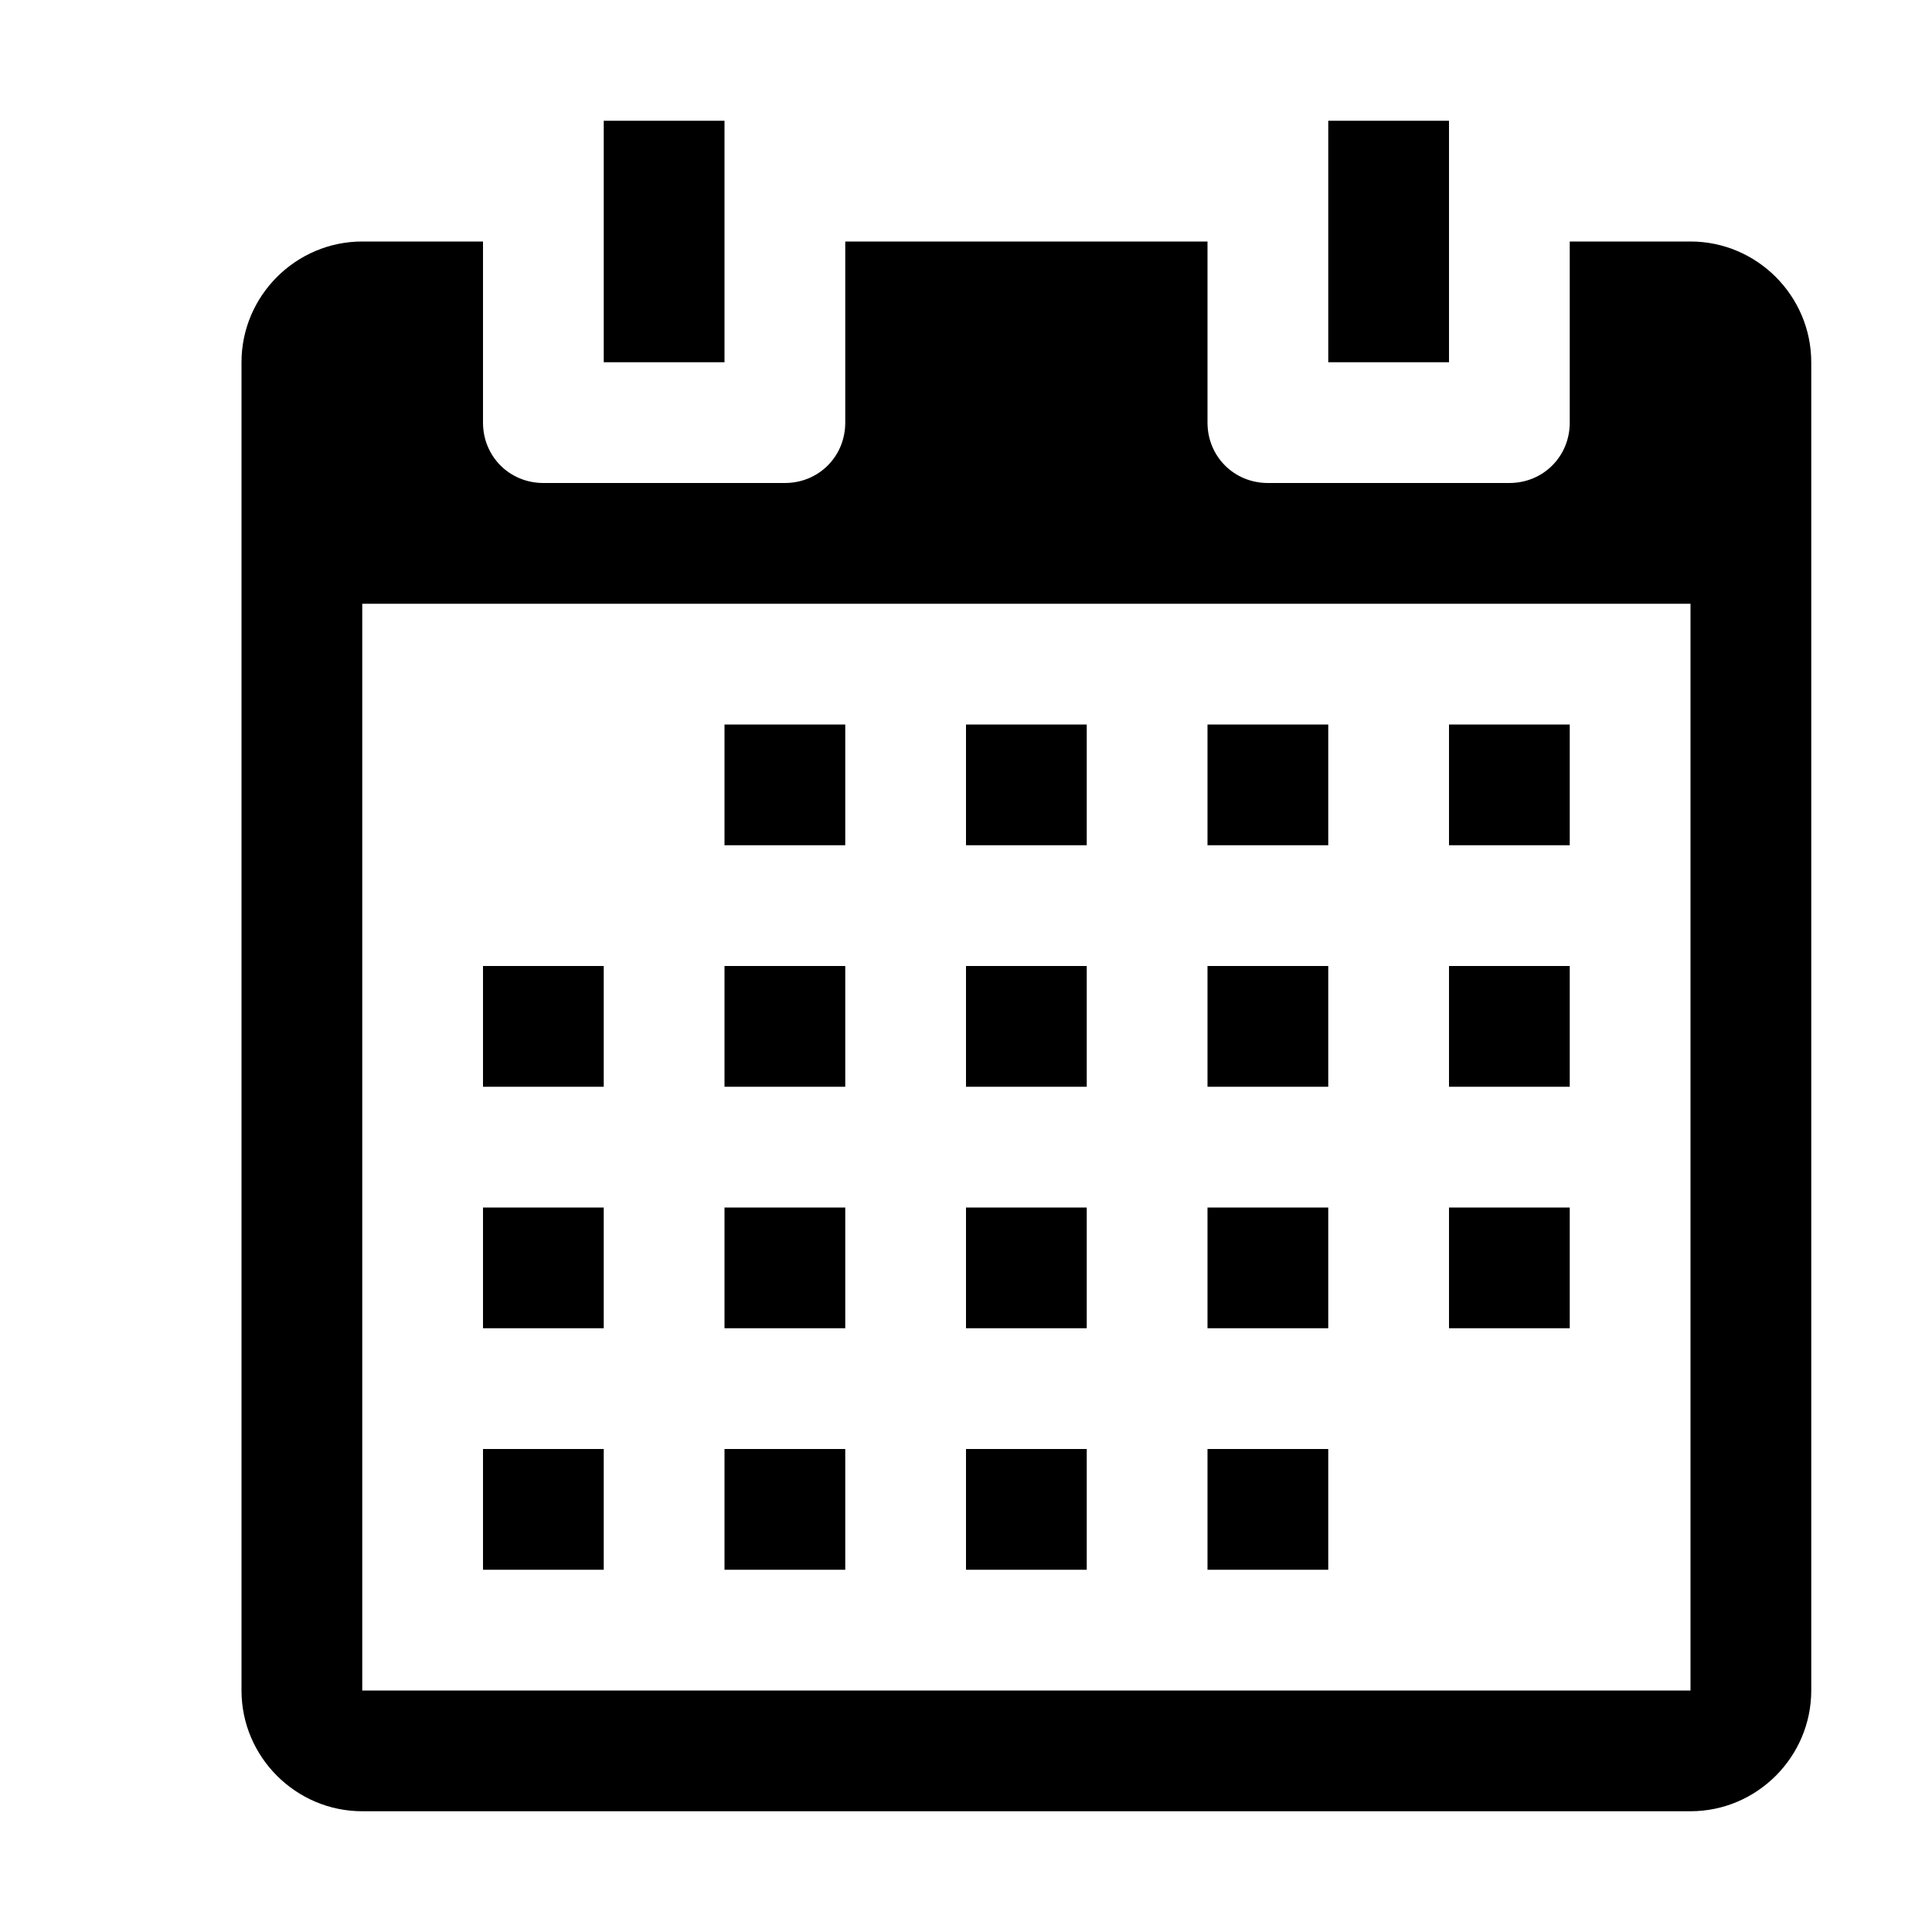 <svg width="24" height="24" viewBox="0 0 24 24" fill="none" xmlns="http://www.w3.org/2000/svg">
<path fill-rule="evenodd" clip-rule="evenodd" d="M21 3H19.5V5.25C19.5 5.67 19.17 6 18.75 6H15.75C15.33 6 15 5.67 15 5.25V3H10.5V5.25C10.5 5.67 10.17 6 9.75 6H6.75C6.33 6 6 5.67 6 5.25V3H4.5C3.675 3 3 3.675 3 4.5V21C3 21.825 3.675 22.5 4.5 22.5H21C21.825 22.5 22.5 21.825 22.5 21V4.5C22.5 3.675 21.825 3 21 3ZM21 21H4.5V7.5H21V21ZM9 4.5H7.5V1.5H9V4.5ZM18 4.5H16.5V1.5H18V4.5ZM10.5 10.5H9V9H10.5V10.5ZM13.5 10.5H12V9H13.5V10.5ZM16.5 10.5H15V9H16.5V10.5ZM19.5 10.5H18V9H19.5V10.5ZM7.5 13.5H6V12H7.5V13.5ZM10.5 13.5H9V12H10.5V13.5ZM13.5 13.5H12V12H13.5V13.5ZM16.5 13.5H15V12H16.5V13.5ZM19.5 13.5H18V12H19.5V13.5ZM7.5 16.5H6V15H7.5V16.5ZM10.5 16.5H9V15H10.5V16.5ZM13.5 16.5H12V15H13.5V16.5ZM16.5 16.5H15V15H16.5V16.5ZM19.5 16.5H18V15H19.5V16.5ZM7.5 19.5H6V18H7.5V19.5ZM10.5 19.5H9V18H10.5V19.5ZM13.5 19.5H12V18H13.5V19.5ZM16.5 19.5H15V18H16.5V19.5Z" fill="black"/>
</svg>
